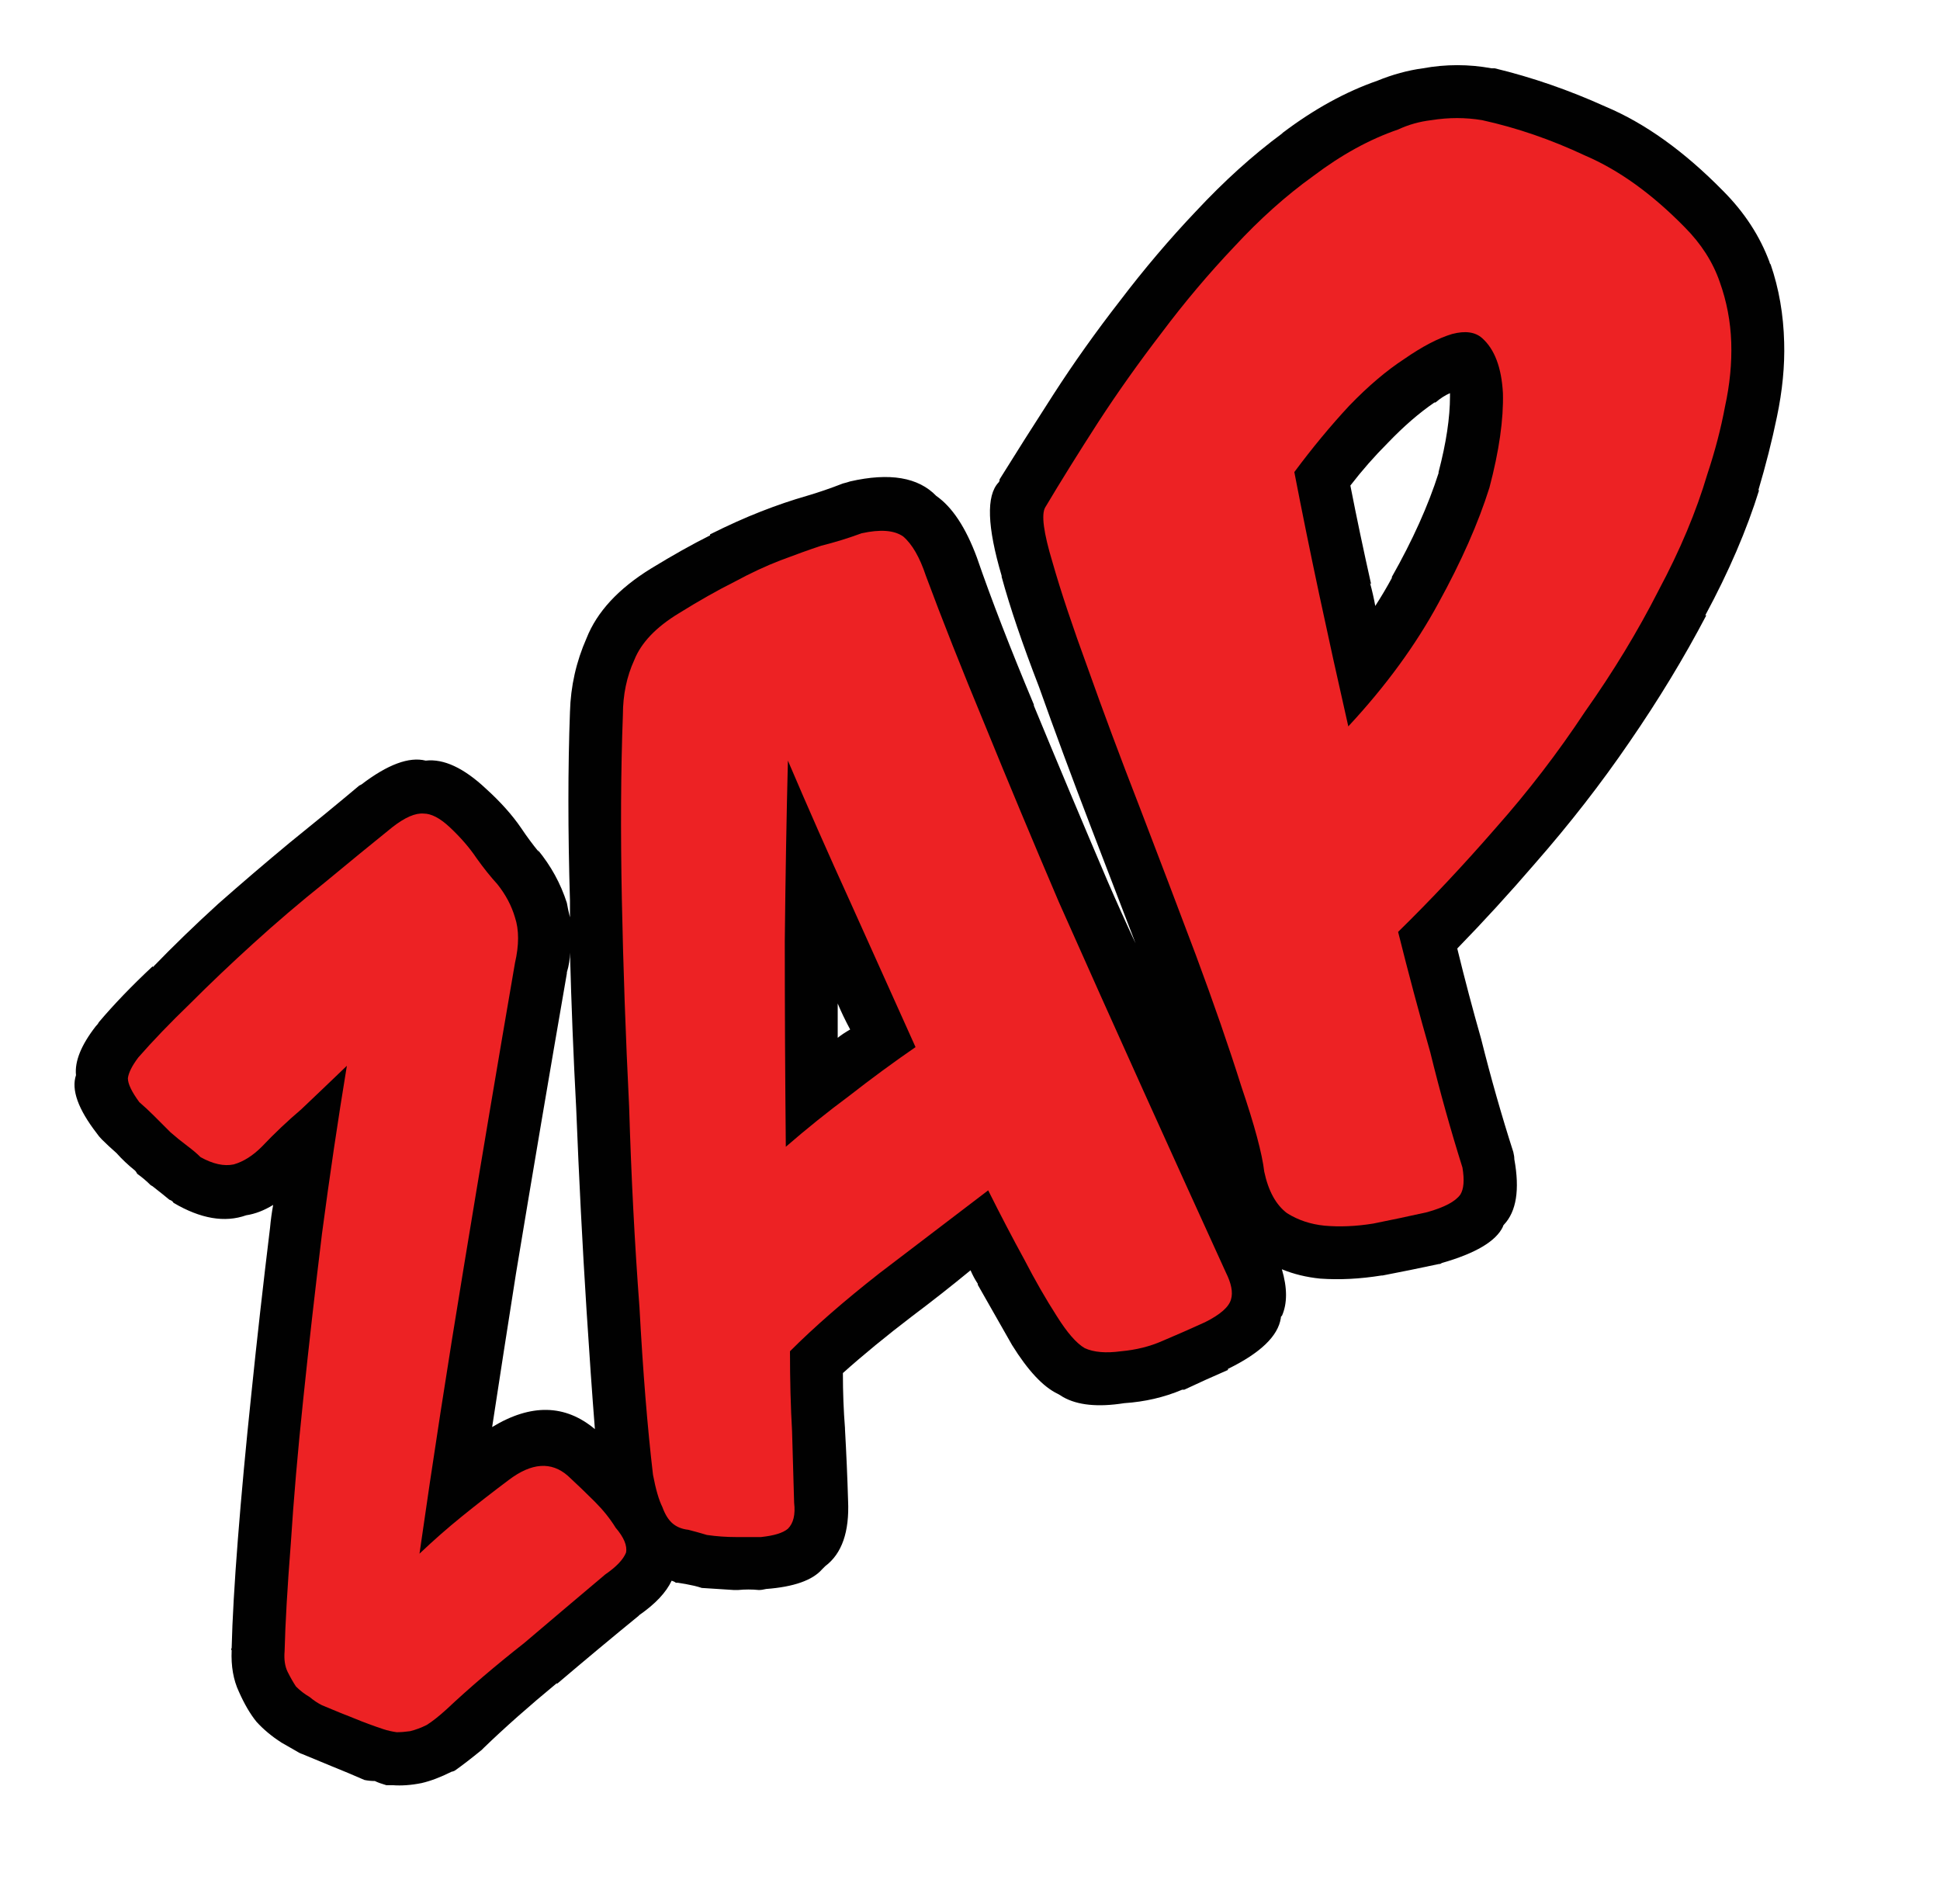 <?xml version="1.0" encoding="utf-8"?>
<!-- Generator: Adobe Illustrator 16.0.0, SVG Export Plug-In . SVG Version: 6.00 Build 0)  -->
<!DOCTYPE svg PUBLIC "-//W3C//DTD SVG 1.1//EN" "http://www.w3.org/Graphics/SVG/1.1/DTD/svg11.dtd">
<svg version="1.1" id="Layer_1" xmlns="http://www.w3.org/2000/svg" xmlns:xlink="http://www.w3.org/1999/xlink" x="0px" y="0px"
	 width="316.667px" height="310.667px" viewBox="0 0 316.667 310.667" enable-background="new 0 0 316.667 310.667"
	 xml:space="preserve">
<g>
	<path fill="#010101" d="M92.528,158.684v0.169c-2.822,16.262-5.588,32.582-8.301,48.956c-1.353,8.582-2.653,16.938-3.894,25.071
		c6.323-3.842,11.914-3.729,16.771,0.338c-0.454-5.76-0.904-12.195-1.357-19.313c-0.678-10.613-1.241-21.625-1.694-33.031
		c-0.454-8.471-0.791-16.94-1.016-25.411C93.037,156.48,92.869,157.556,92.528,158.684z M136.74,163.766c0,1.919,0,3.784,0,5.592
		c0.565-0.454,1.243-0.903,2.034-1.356C137.983,166.533,137.305,165.123,136.74,163.766z M120.141,123.958
		c0-2.032,0.678-3.897,2.032-5.591c1.356-1.467,2.993-2.369,4.913-2.71c2.032-0.338,3.954-0.057,5.761,0.847
		c1.806,0.903,3.047,2.372,3.725,4.403c3.163,7.454,6.494,15.021,9.995,22.699c3.613,7.792,7.229,15.699,10.842,23.715
		c0.902,1.923,1.072,3.897,0.506,5.929c-0.675,1.922-1.863,3.5-3.557,4.746c-3.5,2.483-6.944,5.024-10.332,7.623l-0.338,0.168
		c-3.275,2.484-6.495,5.139-9.657,7.961c-1.807,1.467-3.838,2.146-6.098,2.035c-2.372-0.113-4.348-0.961-5.929-2.541
		c-1.582-1.695-2.372-3.729-2.372-6.099c-0.113-11.521-0.113-22.7,0-33.542C119.631,142.76,119.799,132.881,120.141,123.958z
		 M110.314,116.673v0.34c-0.336,8.808-0.394,18.689-0.168,29.644v0.169c0.225,11.067,0.565,22.134,1.015,33.201
		c0.566,11.408,1.188,22.362,1.863,32.863c0.566,10.389,1.3,19.313,2.204,26.766c0.112,0.791,0.281,1.467,0.51,2.032
		c0.337,0,0.731,0.112,1.184,0.337c1.128,0.116,2.204,0.172,3.219,0.172c0.338,0,0.622,0,0.847,0
		c-0.112-2.713-0.225-5.422-0.341-8.132c-0.225-4.065-0.337-8.583-0.337-13.551c0-2.485,0.847-4.572,2.541-6.267
		c4.178-4.066,9.316-8.47,15.414-13.215c5.872-4.404,11.801-8.92,17.786-13.551c1.357-1.129,2.881-1.751,4.576-1.863
		c1.694-0.113,3.272,0.225,4.742,1.016c1.58,0.904,2.825,2.091,3.728,3.558c1.92,4.065,3.838,7.792,5.757,11.179v0.172
		c1.582,3.047,3.219,5.984,4.913,8.808c0.565,0.678,0.959,1.243,1.188,1.694c0.226,0,0.395,0,0.506,0
		c0.34-0.113,0.621-0.17,0.847-0.17c1.469-0.112,2.938-0.453,4.403-1.016h-0.338c1.469-0.679,3.106-1.355,4.914-2.035
		c-4.066-8.582-8.244-17.617-12.537-27.104h-0.168c-4.52-10.5-9.035-20.891-13.552-31.169c-4.403-10.047-8.469-19.705-12.198-28.965
		c-3.95-9.374-7.226-17.675-9.823-24.9c-0.113-0.453-0.285-0.847-0.509-1.188c-1.919,0.678-3.894,1.356-5.929,2.035v-0.169
		c-1.807,0.563-3.838,1.297-6.098,2.2h0.169c-2.145,0.791-4.404,1.807-6.775,3.051c-0.113,0-0.226,0.056-0.338,0.169
		c-2.485,1.243-5.195,2.766-8.133,4.572v0.172c-1.919,1.016-3.219,2.144-3.894,3.388v0.337
		C110.711,112.947,110.314,114.754,110.314,116.673z M236.683,64.669c0-0.225,0-0.393,0-0.509c-0.791,0.34-1.578,0.847-2.37,1.525
		h-0.172c-2.483,1.694-5.026,3.897-7.622,6.607c-2.145,2.147-4.18,4.459-6.098,6.944c1.016,5.195,2.146,10.561,3.388,16.092
		l-0.169-0.168c0.338,1.244,0.622,2.485,0.847,3.726c1.017-1.578,1.918-3.104,2.709-4.573v-0.168
		c3.388-5.986,5.929-11.633,7.623-16.94v-0.168C236.063,72.292,236.683,68.17,236.683,64.669z M234.482,46.374
		c0.113-0.113,0.225-0.169,0.337-0.169c5.981-1.552,10.272-0.705,12.874,2.541l0.172,0.169c3.619,2.835,5.655,7.804,6.098,14.908
		v0.169c0.227,4.969-0.621,10.898-2.541,17.786v0.341c-1.918,6.323-4.969,13.154-9.147,20.496h0.169
		c-4.179,7.341-9.484,14.623-15.923,21.853c-1.578,1.581-3.444,2.484-5.588,2.709c-2.147,0.225-4.122-0.341-5.929-1.694
		c-1.808-1.244-2.938-2.882-3.389-4.913c-1.693-7.567-3.275-14.792-4.744-21.684c-1.582-7-2.935-13.776-4.065-20.328
		c-0.226-1.127-0.226-2.256,0-3.388c0.341-1.24,0.847-2.312,1.524-3.216c3.164-4.291,6.438-8.188,9.826-11.688
		c3.502-3.613,6.889-6.551,10.164-8.811C228.156,48.746,231.544,47.052,234.482,46.374z M269.041,43.327l-0.174-0.168
		c-4.515-4.52-9.087-7.852-13.72-9.995c-5.082-2.26-10.164-4.01-15.246-5.25c-1.581-0.229-3.163-0.172-4.741,0.169
		c-1.355,0.225-2.597,0.565-3.729,1.016c-0.113,0.112-0.282,0.169-0.506,0.169c-3.729,1.356-7.51,3.444-11.352,6.269l-0.169,0.169
		c-3.954,2.822-7.792,6.322-11.521,10.501v0.169c-4.063,4.066-7.904,8.47-11.516,13.214c-3.5,4.744-6.777,9.43-9.828,14.061
		c-3.045,4.742-5.76,9.089-8.129,13.042c0.676,0.113,1.241,0.959,1.694,2.541v0.169c1.242,4.52,3.104,10.107,5.588,16.771
		c2.485,6.888,5.308,14.343,8.47,22.359v0.34c3.164,8.129,6.213,16.092,9.148,23.884l0.168,0.169
		c2.938,7.908,5.423,15.133,7.455,21.684c2.372,6.888,3.725,12.026,4.066,15.414c0,0.337,0,0.622,0,0.847
		c0.562,0.338,1.184,0.51,1.861,0.51c1.807,0.111,3.727,0,5.76-0.34h-0.168c2.369-0.338,4.74-0.791,7.112-1.354
		c-1.694-5.082-3.219-10.276-4.571-15.586c-1.695-6.435-3.389-13.042-5.082-19.818c-0.455-1.582-0.455-3.106,0-4.576
		c0.336-1.465,1.071-2.709,2.199-3.726c5.193-5.194,10.332-10.673,15.414-16.43c5.197-5.76,9.883-11.745,14.061-17.958
		c0-0.113,0-0.226,0-0.338c4.404-6.21,8.246-12.479,11.521-18.802v-0.169c3.271-5.985,5.756-11.745,7.451-17.28v-0.169
		c1.131-3.388,2.035-6.776,2.713-10.164c0.45-2.934,0.674-5.76,0.674-8.469c0-2.597-0.395-5.082-1.185-7.454
		C271.861,46.827,270.619,45.021,269.041,43.327z M36.628,181.042c2.146-2.256,4.403-4.348,6.776-6.267
		c2.035-2.03,4.403-4.347,7.116-6.944c1.353-1.356,2.934-2.146,4.742-2.373c1.918-0.336,3.672-0.056,5.25,0.848
		c1.694,0.791,2.938,2.031,3.729,3.725c0.902,1.694,1.184,3.448,0.847,5.254c-1.356,8.92-2.654,17.955-3.897,27.104v0.169
		c-1.128,9.147-2.145,18.011-3.047,26.593v0.169c-0.903,8.245-1.582,15.979-2.035,23.208c-0.563,7.001-0.904,12.705-1.016,17.109
		l0.169,0.169c0.453,0.228,0.847,0.509,1.188,0.847c1.807,0.678,3.331,1.244,4.572,1.694c0.113,0.112,0.281,0.168,0.509,0.168
		c1.016,0.565,2.144,1.021,3.388,1.356c0,0.112,0.113,0.226,0.337,0.338c0-0.112,0.056-0.168,0.169-0.168h0.169
		c0.341-0.338,0.791-0.735,1.356-1.186c3.841-3.729,8.245-7.566,13.214-11.521l-0.172,0.168c3.953-3.271,7.794-6.49,11.52-9.653
		c-0.225-0.336-0.453-0.679-0.678-1.017c-0.903-0.791-1.75-1.58-2.541-2.371c-2.709,1.918-5.195,3.785-7.454,5.592l-0.168,0.168
		c-2.032,1.695-4.123,3.557-6.267,5.588c-1.356,1.355-2.938,2.146-4.744,2.372c-1.807,0.229-3.5-0.056-5.082-0.847
		c-1.694-0.903-2.934-2.145-3.726-3.726c-0.902-1.694-1.188-3.39-0.847-5.083c2.144-15.244,4.572-31.057,7.282-47.43
		c2.713-16.49,5.479-32.92,8.301-49.293c0-0.112,0.056-0.171,0.169-0.171c0.116-1.465,0.171-2.597,0.171-3.388
		c-0.34-0.903-0.79-1.694-1.356-2.369l-0.169-0.172c-1.131-1.465-2.259-2.935-3.388-4.403c-0.225-0.113-0.341-0.225-0.341-0.338
		c-0.562-0.903-1.297-1.75-2.2-2.541c-3.163,2.597-6.551,5.419-10.164,8.469c-3.841,3.047-7.566,6.21-11.179,9.485
		c-3.504,3.164-6.832,6.326-9.995,9.485c-2.147,2.147-4.123,4.179-5.928,6.099c0.112,0,0.168,0.06,0.168,0.172
		c0.791,0.789,1.637,1.58,2.541,2.367c0.679,0.68,1.357,1.301,2.031,1.867C36.178,180.48,36.402,180.707,36.628,181.042z
		 M16.131,166.816c2.485-2.938,5.419-5.984,8.807-9.148v0.168c3.388-3.5,6.948-6.943,10.673-10.332
		c3.842-3.388,7.735-6.72,11.689-9.995c4.066-3.275,7.848-6.379,11.349-9.317l0.34-0.169c4.291-3.275,7.792-4.575,10.501-3.897
		c2.935-0.337,6.21,1.188,9.826,4.575c2.37,2.145,4.292,4.291,5.757,6.436c0.903,1.356,1.866,2.653,2.882,3.897l-0.169-0.341
		c2.144,2.601,3.725,5.479,4.741,8.642c0.113,0.675,0.284,1.466,0.509,2.369c0-0.903,0-1.807,0-2.709
		c-0.341-11.404-0.341-21.681,0-30.829c0.113-4.179,1.016-8.188,2.71-12.026c1.694-4.292,5.194-8.076,10.501-11.352
		c3.504-2.144,6.719-3.951,9.658-5.419v-0.168c2.935-1.469,5.704-2.713,8.301-3.729c2.597-1.016,5.082-1.862,7.452-2.541
		c1.921-0.563,3.896-1.241,5.928-2.032c0.454-0.112,0.847-0.225,1.188-0.341c6.436-1.465,11.124-0.675,14.058,2.373
		c2.597,1.807,4.8,5.138,6.607,9.995c2.372,6.889,5.479,14.909,9.316,24.053v0.172c3.729,9.032,7.734,18.577,12.025,28.625
		c1.469,3.388,2.994,6.775,4.576,10.164c-2.373-6.21-4.8-12.533-7.286-18.971c-3.163-8.245-5.983-15.868-8.47-22.868
		c-2.709-7.001-4.741-12.986-6.098-17.955v-0.169c-2.371-8.02-2.541-13.102-0.508-15.246c0.115-0.112,0.172-0.284,0.172-0.51
		c2.597-4.178,5.531-8.807,8.807-13.889s6.889-10.163,10.842-15.245c3.951-5.195,8.073-10.051,12.364-14.57
		c4.632-4.966,9.317-9.201,14.062-12.706l0.17-0.167c5.082-3.838,10.219-6.664,15.414-8.471c2.483-1.016,4.969-1.694,7.454-2.031
		c3.729-0.679,7.454-0.679,11.179,0c0.117,0,0.285,0,0.51,0c6.098,1.469,12.139,3.557,18.123,6.265
		c6.438,2.71,12.82,7.286,19.145,13.722c3.5,3.503,6.041,7.397,7.622,11.688c0,0.112,0.058,0.228,0.169,0.341
		c1.355,3.95,2.09,8.185,2.203,12.705c0.111,3.838-0.285,7.904-1.188,12.195c-0.791,3.841-1.808,7.848-3.047,12.026l0.168-0.168
		c-2.031,6.55-4.97,13.383-8.808,20.496h0.168c-3.612,6.888-7.792,13.78-12.537,20.668c-4.628,6.776-9.771,13.38-15.413,19.818
		c-4.179,4.857-8.414,9.485-12.705,13.889c1.239,5.082,2.541,9.996,3.894,14.739c1.581,6.323,3.332,12.479,5.253,18.466
		c0.113,0.449,0.169,0.846,0.169,1.184c0.903,4.97,0.337,8.525-1.694,10.674c-0.111,0.113-0.168,0.225-0.168,0.338
		c-1.132,2.372-4.462,4.348-9.994,5.928c-0.113,0.112-0.285,0.17-0.51,0.17c-3.162,0.678-6.21,1.299-9.146,1.861h-0.17
		c-3.5,0.564-6.832,0.734-9.994,0.51c-2.256-0.225-4.348-0.734-6.268-1.525c0.903,3.051,0.903,5.592,0,7.623
		c-0.111,0-0.169,0.113-0.169,0.34c-0.452,2.936-3.331,5.701-8.638,8.299v0.171c-2.598,1.129-4.971,2.201-7.117,3.216
		c-0.111,0-0.225,0-0.336,0c-2.938,1.244-6.098,1.979-9.484,2.203c-4.293,0.678-7.625,0.338-9.996-1.016
		c-0.34-0.225-0.621-0.396-0.848-0.51c-2.371-1.129-4.855-3.781-7.453-7.959c-1.807-3.164-3.668-6.438-5.592-9.826v-0.17
		c-0.449-0.678-0.847-1.412-1.185-2.203c-3.163,2.6-6.322,5.082-9.485,7.455c-4.291,3.274-8.076,6.381-11.351,9.315
		c0,3.164,0.116,6.158,0.341,8.979v0.168c0.225,3.955,0.394,7.848,0.506,11.688c0.228,5.082-1.016,8.64-3.726,10.671
		c-0.113,0.115-0.281,0.283-0.509,0.508c-1.578,1.808-4.629,2.879-9.145,3.221c-0.453,0.111-0.847,0.168-1.187,0.168
		c-1.129-0.112-2.257-0.112-3.388,0c-0.226,0-0.451,0-0.679,0c-1.694-0.112-3.443-0.225-5.25-0.338
		c-0.337-0.112-0.734-0.229-1.184-0.34c-1.016-0.225-1.919-0.395-2.71-0.506c-0.116,0-0.229,0-0.341,0
		c-0.112-0.113-0.336-0.229-0.678-0.34c-0.903,1.922-2.653,3.784-5.251,5.592l-0.169,0.168c-4.291,3.5-8.694,7.172-13.214,11.01
		h-0.168c-4.516,3.727-8.47,7.23-11.857,10.502c-0.113,0.115-0.225,0.229-0.338,0.341c-1.806,1.469-3.275,2.597-4.404,3.388
		c-0.228,0.113-0.396,0.17-0.509,0.17c-1.807,0.902-3.444,1.524-4.913,1.861c-1.694,0.341-3.276,0.454-4.742,0.341
		c-0.34,0-0.678,0-1.019,0c-0.791-0.229-1.409-0.454-1.863-0.678c-0.563,0-1.128-0.056-1.694-0.169
		c-1.807-0.791-3.557-1.525-5.25-2.203c-1.356-0.566-2.994-1.241-4.913-2.032c-0.338-0.112-0.678-0.284-1.016-0.51
		c-0.791-0.45-1.582-0.903-2.372-1.356c-1.583-1.016-2.936-2.145-4.067-3.388c-1.015-1.241-1.975-2.879-2.878-4.909
		c-0.904-1.923-1.3-4.18-1.185-6.777c-0.116-0.112-0.116-0.229,0-0.34c0.112-4.629,0.45-10.559,1.016-17.787
		c0.563-7.226,1.297-15.133,2.2-23.715c0.903-8.807,1.922-17.842,3.051-27.103c0.112-1.239,0.28-2.483,0.509-3.726
		c-1.469,0.902-2.938,1.47-4.407,1.693c-3.5,1.241-7.451,0.564-11.857-2.033c-0.112-0.226-0.338-0.396-0.675-0.506
		c-0.678-0.566-1.525-1.244-2.541-2.035c-0.116-0.113-0.285-0.227-0.511-0.338c-0.678-0.678-1.412-1.297-2.203-1.863
		c-0.112-0.225-0.225-0.396-0.337-0.508c-1.128-0.904-2.147-1.863-3.05-2.879c-0.903-0.791-1.694-1.525-2.369-2.203
		c-0.341-0.338-0.622-0.68-0.847-1.017c-3.051-3.954-4.179-7.112-3.389-9.485c-0.228-2.26,0.847-4.914,3.216-7.963
		C15.85,167.266,16.02,167.042,16.131,166.816z"/>
	<path fill="#ED2224" d="M149.444,170.878c-3.612-8.017-7.169-15.92-10.67-23.714c-3.5-7.679-6.889-15.358-10.164-23.037
		c-0.225,8.923-0.397,18.746-0.509,29.475c0,10.841,0.056,22.021,0.168,33.542c3.389-2.938,6.832-5.704,10.336-8.301
		C142.218,176.021,145.832,173.365,149.444,170.878z M101.675,116.673c0-3.272,0.622-6.267,1.863-8.976
		c1.131-2.823,3.556-5.364,7.286-7.623c3.275-2.035,6.267-3.729,8.975-5.082c2.713-1.469,5.254-2.654,7.624-3.557
		c2.372-0.904,4.575-1.694,6.607-2.372c2.259-0.566,4.46-1.244,6.607-2.036c3.05-0.674,5.306-0.506,6.775,0.509
		c1.469,1.245,2.71,3.388,3.725,6.439c2.597,7,5.816,15.133,9.657,24.391c3.726,9.147,7.735,18.749,12.026,28.796
		c4.517,10.164,9.147,20.5,13.89,31.001c4.744,10.5,9.205,20.328,13.383,29.475c0.904,1.807,1.188,3.275,0.847,4.404
		c-0.337,1.242-1.75,2.484-4.233,3.725c-2.484,1.132-4.797,2.146-6.945,3.051c-2.031,0.903-4.291,1.469-6.776,1.694
		c-2.483,0.338-4.459,0.168-5.928-0.511c-1.356-0.787-2.878-2.541-4.573-5.25c-1.811-2.822-3.561-5.873-5.253-9.147
		c-1.918-3.5-3.896-7.282-5.929-11.349c-6.097,4.632-12.026,9.148-17.786,13.553c-5.757,4.516-10.614,8.75-14.567,12.705
		c0,4.744,0.112,9.092,0.34,13.042c0.112,3.954,0.225,7.851,0.338,11.688c0.224,1.922-0.113,3.332-1.016,4.234
		c-0.791,0.678-2.26,1.131-4.404,1.355c-1.244,0-2.597,0-4.066,0c-1.582,0-3.163-0.111-4.745-0.34
		c-1.128-0.338-2.144-0.619-3.047-0.847c-1.019-0.112-1.866-0.45-2.541-1.017c-0.678-0.563-1.244-1.465-1.694-2.709
		c-0.566-1.127-1.075-2.879-1.525-5.25c-0.904-7.68-1.638-16.771-2.204-27.272c-0.79-10.504-1.353-21.458-1.694-32.862
		c-0.563-11.293-0.959-22.531-1.185-33.71C101.282,135.647,101.338,125.596,101.675,116.673z M241.936,55.184
		c-1.132-1.015-2.769-1.243-4.913-0.678c-2.259,0.678-4.857,2.032-7.792,4.066c-2.937,1.918-5.928,4.46-8.979,7.623
		c-3.049,3.276-6.041,6.889-8.979,10.842c1.244,6.435,2.598,13.099,4.066,19.986c1.469,6.889,3.05,14.062,4.744,21.516
		c6.098-6.551,11.011-13.271,14.735-20.158c3.729-6.776,6.494-13.046,8.302-18.803c1.582-5.985,2.315-11.123,2.203-15.417
		C245.096,59.985,243.966,56.991,241.936,55.184z M280.724,46.037c1.132,3.163,1.751,6.438,1.867,9.826
		c0.111,3.388-0.229,6.888-1.02,10.5c-0.675,3.613-1.637,7.285-2.878,11.011c-1.807,6.098-4.46,12.424-7.96,18.971
		c-3.388,6.664-7.398,13.271-12.029,19.821c-4.404,6.663-9.262,12.986-14.567,18.971c-5.308,6.098-10.614,11.745-15.923,16.939
		c1.693,6.776,3.443,13.327,5.252,19.649c1.578,6.438,3.332,12.705,5.25,18.806c0.338,2.032,0.226,3.5-0.34,4.404
		c-0.791,1.128-2.597,2.088-5.418,2.878c-3.051,0.679-5.985,1.302-8.809,1.862c-2.826,0.453-5.479,0.566-7.963,0.341
		c-2.256-0.226-4.291-0.903-6.098-2.034c-1.807-1.354-3.051-3.613-3.725-6.777c-0.341-2.935-1.582-7.563-3.73-13.889
		c-2.03-6.438-4.514-13.607-7.453-21.512c-2.934-7.794-5.985-15.811-9.145-24.056c-3.162-8.129-5.984-15.696-8.47-22.7
		c-2.483-6.776-4.407-12.532-5.76-17.277c-1.468-4.856-1.863-7.848-1.188-8.979c2.485-4.175,5.367-8.808,8.643-13.889
		c3.16-4.857,6.604-9.71,10.333-14.567c3.725-4.969,7.679-9.657,11.856-14.061c4.178-4.517,8.471-8.358,12.875-11.518
		c4.627-3.5,9.26-6.041,13.889-7.622c1.693-0.792,3.502-1.301,5.422-1.525c2.822-0.454,5.588-0.454,8.301,0
		c5.645,1.24,11.236,3.162,16.768,5.76c5.535,2.369,10.955,6.266,16.266,11.686C277.678,39.77,279.597,42.761,280.724,46.037z
		 M27.82,184.771c-0.903-0.902-1.807-1.807-2.709-2.709c-0.792-0.791-1.582-1.525-2.373-2.204c-1.244-1.694-1.863-2.991-1.863-3.897
		c0.112-0.902,0.675-2.031,1.694-3.387c2.368-2.709,5.194-5.646,8.469-8.808c3.272-3.274,6.719-6.552,10.333-9.826
		c3.725-3.388,7.566-6.66,11.517-9.823c3.953-3.275,7.679-6.326,11.182-9.148c2.032-1.581,3.726-2.316,5.082-2.203
		c1.241,0,2.654,0.734,4.235,2.203c1.807,1.694,3.272,3.388,4.404,5.082c1.128,1.581,2.256,2.994,3.388,4.234
		c1.353,1.694,2.316,3.5,2.878,5.419c0.678,2.035,0.678,4.52,0,7.454c-2.821,16.377-5.588,32.807-8.301,49.293
		c-2.71,16.377-5.138,32.072-7.282,47.094c2.256-2.145,4.572-4.178,6.945-6.099c2.372-1.919,4.913-3.897,7.623-5.929
		c3.726-2.821,6.945-3.051,9.654-0.678c1.469,1.356,2.938,2.767,4.408,4.234c1.353,1.356,2.484,2.766,3.388,4.234
		c1.353,1.582,1.918,2.938,1.694,4.066c-0.454,1.129-1.583,2.315-3.388,3.557c-4.292,3.613-8.698,7.342-13.214,11.179
		c-4.745,3.729-8.979,7.343-12.705,10.843c-1.241,1.127-2.316,1.975-3.219,2.541c-0.903,0.454-1.807,0.791-2.71,1.016
		c-0.791,0.113-1.525,0.17-2.203,0.17c-0.791-0.113-1.522-0.282-2.2-0.506c-1.694-0.566-3.219-1.129-4.576-1.694
		c-1.466-0.565-3.272-1.302-5.419-2.204c-0.679-0.338-1.356-0.791-2.032-1.354c-0.791-0.453-1.525-1.021-2.203-1.694
		c-0.454-0.679-0.904-1.47-1.356-2.372c-0.451-0.904-0.619-2.035-0.506-3.389c0.112-4.517,0.45-10.389,1.016-17.619
		c0.453-7.112,1.127-14.963,2.031-23.545c0.903-8.695,1.922-17.674,3.051-26.935c1.24-9.374,2.597-18.519,4.066-27.44
		c-2.826,2.709-5.307,5.082-7.454,7.113c-2.26,1.922-4.404,3.953-6.439,6.1c-1.465,1.466-2.991,2.429-4.572,2.879
		c-1.583,0.337-3.388-0.057-5.42-1.186c-0.565-0.565-1.3-1.188-2.203-1.865C29.626,186.296,28.724,185.562,27.82,184.771z"/>
</g>
</svg>
